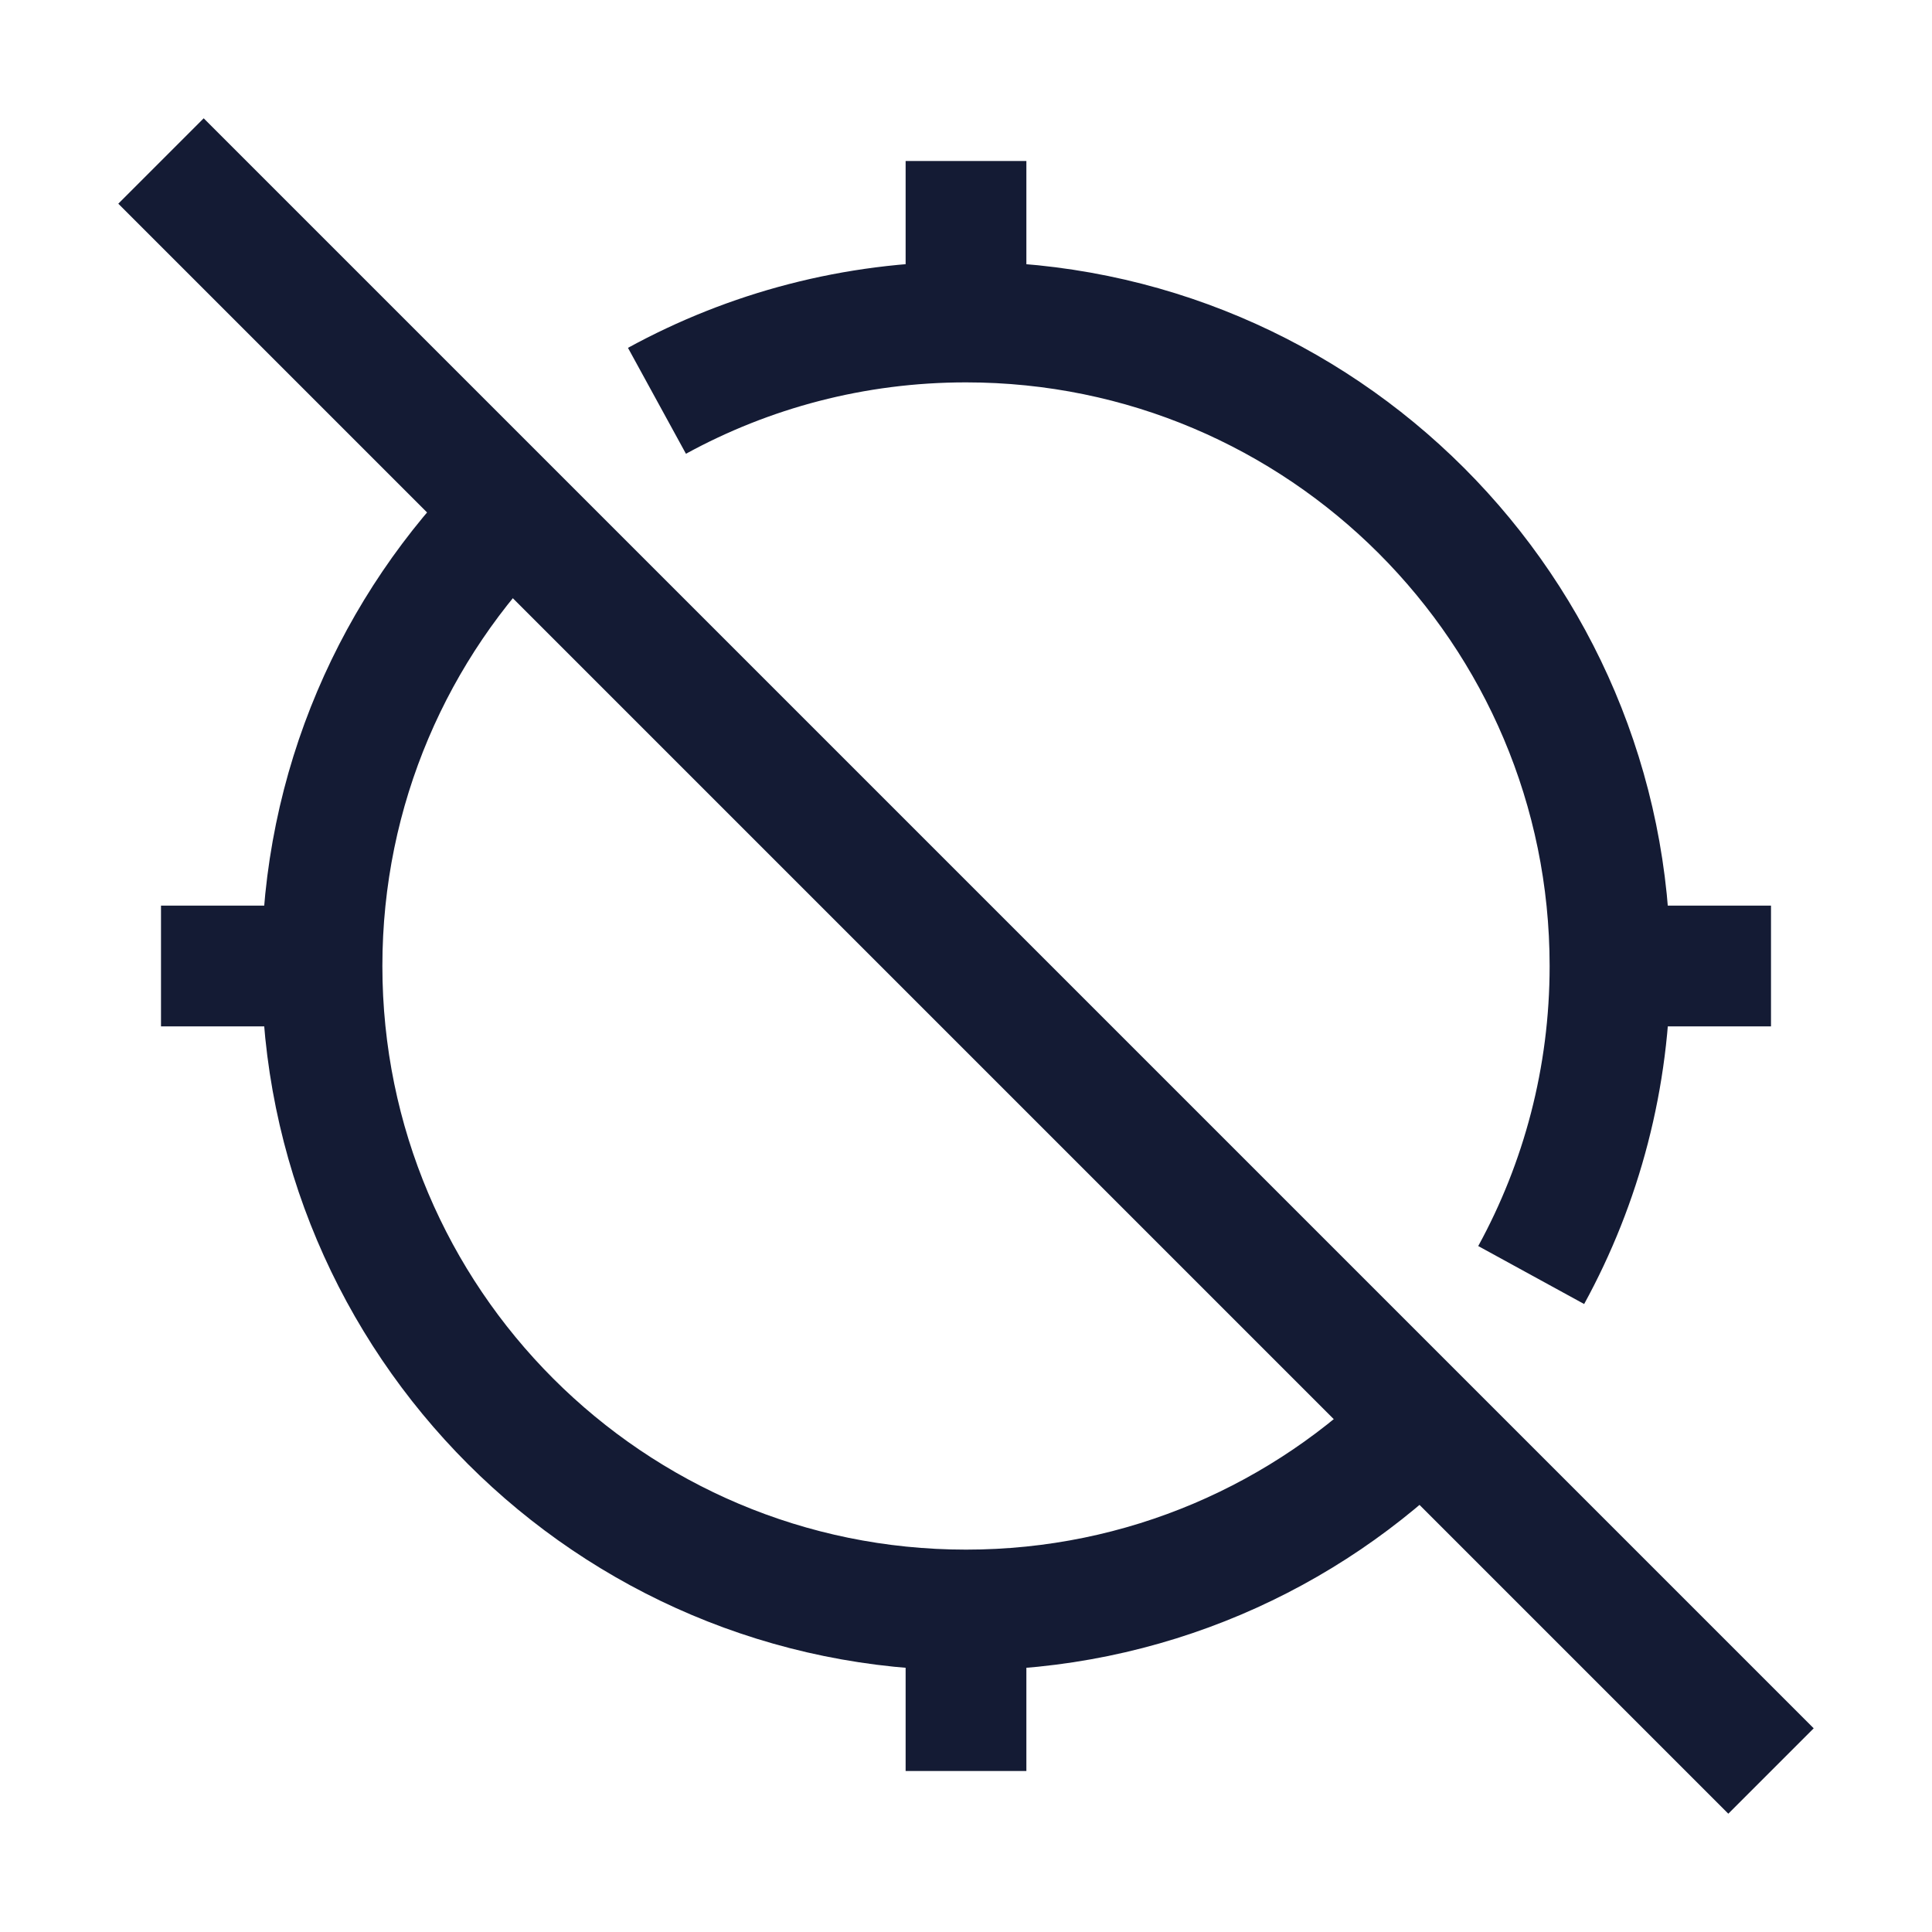 <svg width="24" height="24" viewBox="0 0 24 24" fill="none" xmlns="http://www.w3.org/2000/svg">
<path d="M22 12H20" stroke="#141B34" stroke-width="1.5" stroke-linejoin="round"/>
<path d="M4 12H2" stroke="#141B34" stroke-width="1.5" stroke-linejoin="round"/>
<path d="M12 2L12 4" stroke="#141B34" stroke-width="1.5" stroke-linejoin="round"/>
<path d="M12 20V22" stroke="#141B34" stroke-width="1.5" stroke-linejoin="round"/>
<path d="M2 2L22 22" stroke="#141B34" stroke-width="1.5" stroke-linejoin="round"/>
<path d="M8.161 4.979C9.301 4.355 10.609 4 12 4C16.418 4 20 7.582 20 12C20 13.391 19.645 14.699 19.021 15.839M17.667 17.646C16.219 19.1 14.214 20 12 20C7.582 20 4 16.418 4 12C4 9.786 4.9 7.781 6.353 6.333" stroke="#141B34" stroke-width="1.5" stroke-linejoin="round"/>
</svg>
